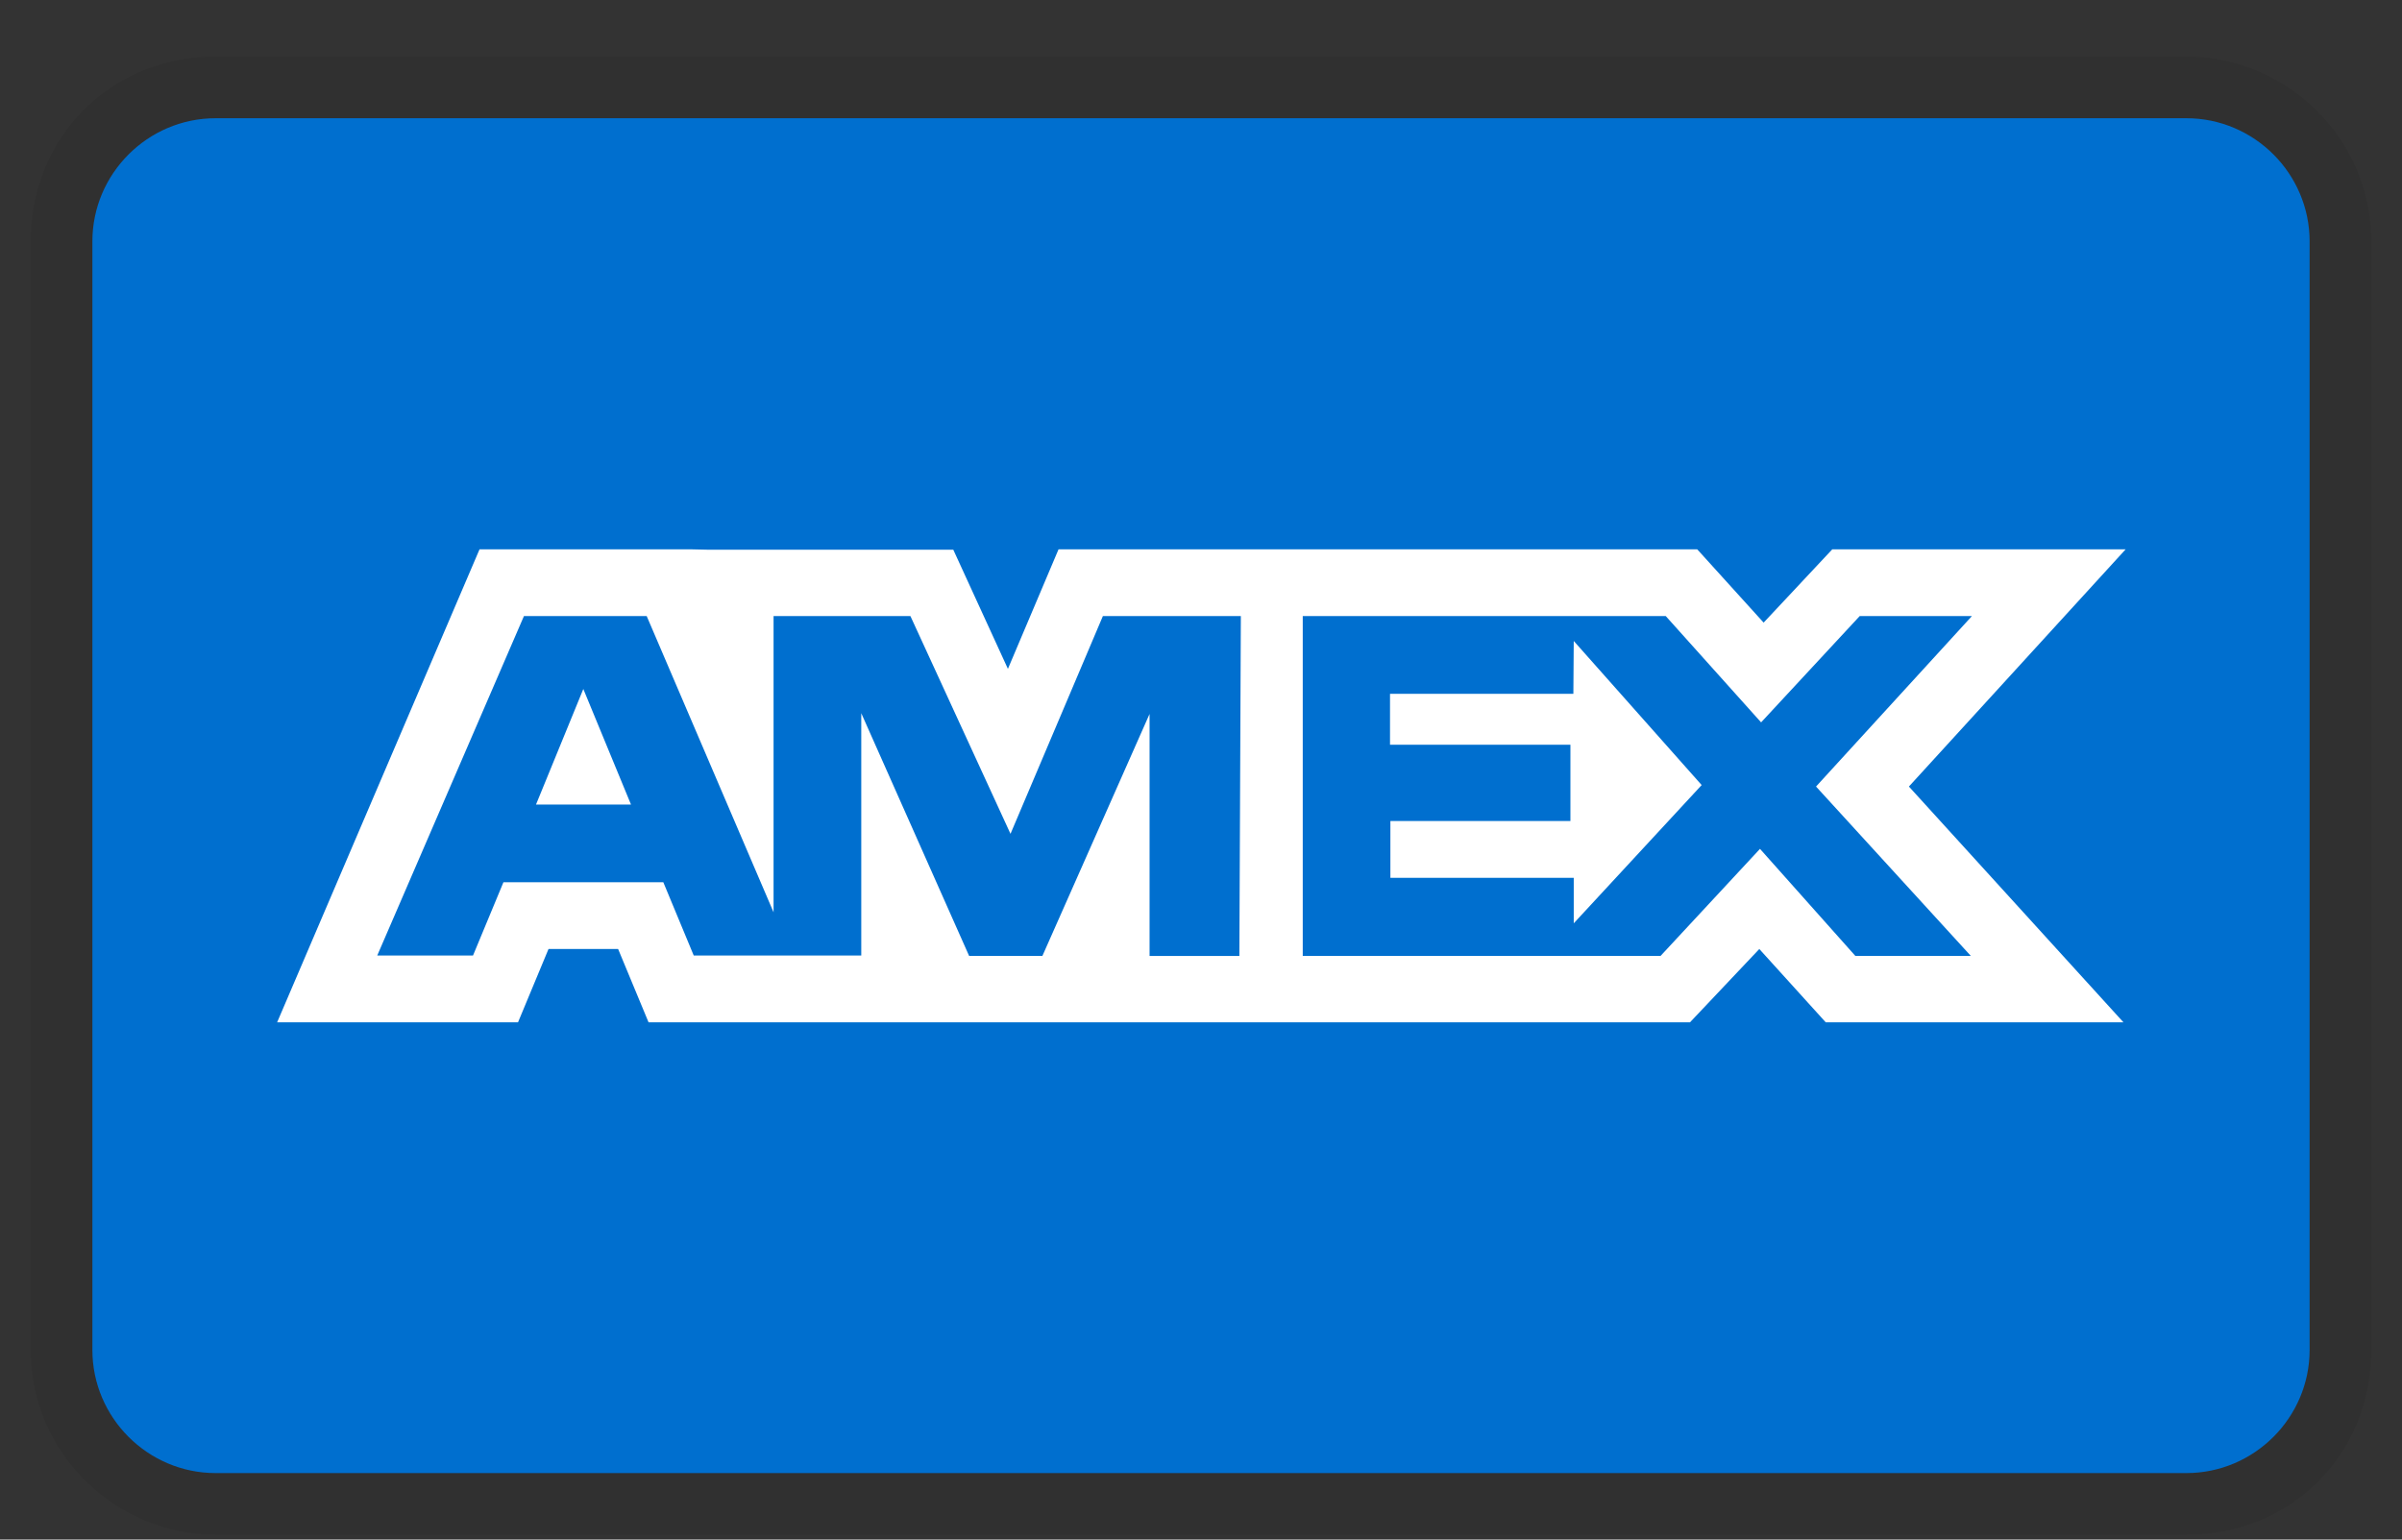 <svg width="39" height="25" viewBox="0 0 39 25" fill="none" xmlns="http://www.w3.org/2000/svg">
<rect x="0" y="0" width="39" height="25" fill="#333333" stroke="none"/>
<g clip-path="url(#clip0_9_368)">
<path opacity="0.07" d="M35.5 0.92H3.5C1.8 0.92 0.5 2.22 0.5 3.92V21.92C0.5 23.62 1.9 24.92 3.5 24.92H35.5C37.2 24.92 38.5 23.62 38.5 21.92V3.92C38.5 2.22 37.1 0.92 35.5 0.92Z" fill="black"/>
<path d="M35.5 1.92C36.6 1.92 37.5 2.82 37.5 3.92V21.92C37.5 23.02 36.6 23.92 35.5 23.92H3.5C2.4 23.92 1.5 23.02 1.5 21.92V3.92C1.5 2.82 2.4 1.92 3.5 1.92H35.5Z" fill="#006FCF"/>
<path d="M9.471 11.188L10.245 13.064H8.703L9.471 11.188ZM25.546 11.266H22.569V12.093H25.498V13.332H22.575V14.254H25.552V14.993L27.629 12.748L25.552 10.408L25.546 11.266ZM11.483 8.926H15.478L16.365 10.861L17.187 8.92H27.557L28.635 10.11L29.75 8.92H34.513L30.994 12.772L34.477 16.6H29.643L28.565 15.41L27.44 16.6H10.53L10.036 15.41H8.906L8.411 16.6H4.5L7.786 8.92H11.216L11.483 8.926ZM20.146 10.004H17.907L16.407 13.54L14.782 10.004H12.56V14.814L10.5 10.004H8.507L6.125 15.516H7.68L8.174 14.326H10.77L11.264 15.516H13.984V11.581L15.735 15.522H16.925L18.665 11.593V15.523H20.123L20.147 10.003L20.146 10.004ZM29.486 12.772L32.017 10.004H30.195L28.594 11.73L27.046 10.004H21.152V15.522H26.962L28.576 13.784L30.124 15.522H31.999L29.486 12.772Z" fill="white"/>
</g>
<defs>
<clipPath id="clip0_9_368">
<rect width="38" height="24" fill="white" transform="translate(0.5 0.92)"/>
</clipPath>
</defs>
</svg>
